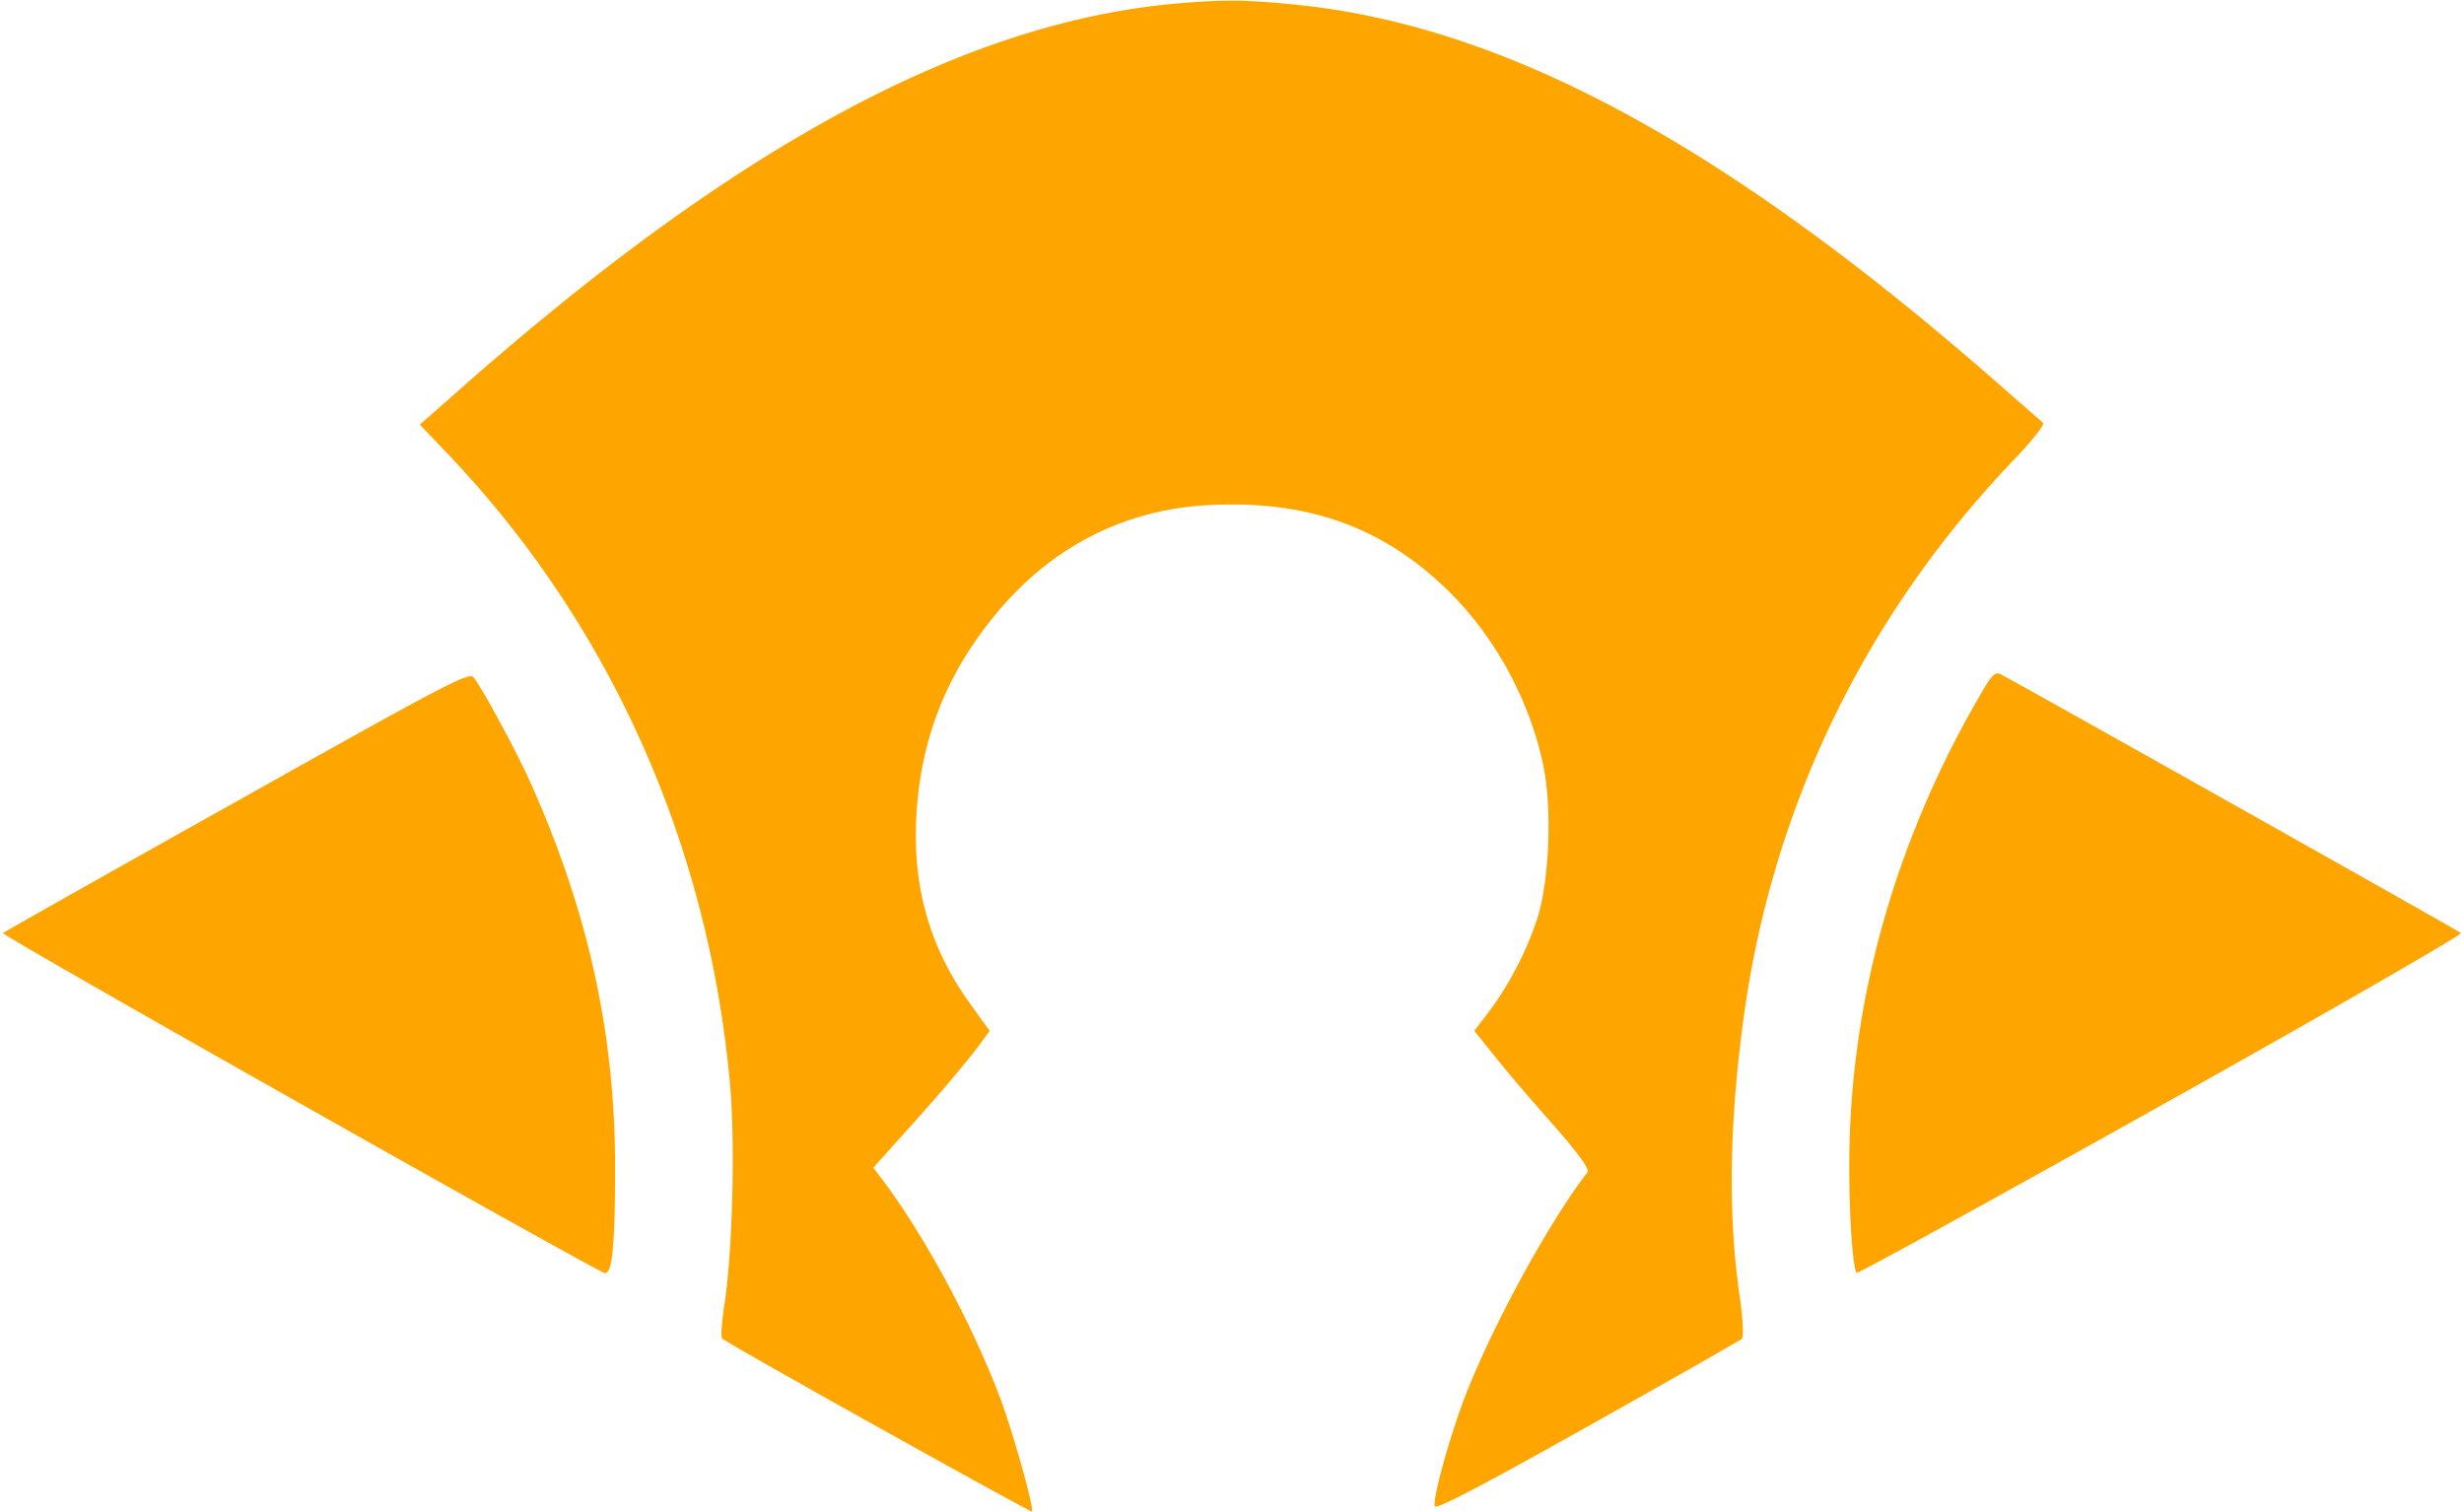 <svg xmlns="http://www.w3.org/2000/svg" viewBox="0 0 665 408"><path d="M317 1c12.8-1.1 18.4-1.1 31 .1 57.8 5.3 118.3 38 194 104.8 4.7 4.1 8.9 7.8 9.4 8.2.5.5-3.1 5-8 10.1-40 41.9-65 93.4-72.8 150.3-3.9 28.5-4.3 53.9-1 75.9.8 5.7 1 10.4.5 10.9-.4.4-19.2 11.1-41.7 23.7-29 16.3-41 22.5-41.2 21.5-.37-1.556 1.676-9.87 4.389-18.548l.26-.827.264-.828.267-.829c.18-.551.361-1.102.544-1.65l.275-.82.139-.408.278-.812c.326-.943.655-1.872.984-2.778 6.9-18.8 22.8-48.3 33.8-62.6.7-.8-2-4.6-9-12.6a686.507 686.507 0 0 1-4.922-5.615l-.778-.898-.776-.898c-3.74-4.336-7.307-8.567-9.324-11.089l-5.7-7.1 4.1-5.4c5.3-7 10.3-16.7 13-25.3 3.1-9.9 3.9-29.1 1.6-40.5-3.7-18.2-13.5-36-26.8-48.6-17.3-16.4-37.2-23.4-63.2-22.1-23.6 1.1-44 11.8-59.2 31.1-12.6 15.8-19.1 33.2-20.1 53.2-1 18.9 3.7 35.3 14.4 50.1l5.4 7.5-2.7 3.7c-4 5.3-11.7 14.4-20.8 24.4l-7.9 8.8 2.921 3.895c10.972 14.73 23.298 37.513 30.779 56.905 1.19 3.026 2.704 7.601 4.156 12.353l.255.84c.128.421.255.843.38 1.264l.25.842c2.448 8.273 4.472 16.23 4.059 16.702-.196.147-20.032-10.775-40.332-22.095l-3.73-2.081c-19.87-11.097-39.058-21.949-39.538-22.525-.4-.4-.1-4.8.7-9.7 2.1-14.5 2.8-42.2 1.5-58-5.6-64.6-31.9-124-75.3-170l-8.5-8.9 10.1-8.9C198.1 39.6 259.9 6.2 317 1ZM64 216.2c56.5-31.7 62.6-34.9 63.8-33.4 2.5 3.1 11.9 20.6 15.5 28.7C158.8 246.2 166 279.1 166 315c0 21.4-.8 29.3-2.9 28.5C158.2 341.6.2 252.4.8 251.8c.4-.3 28.8-16.4 63.2-35.6Zm469.7-27.4c4-7 4.7-7.7 6.5-6.7 4.23 2.256 31.765 17.678 59.816 33.443l3.582 2.013c30.44 17.114 60.347 33.989 60.602 34.244.4.4-36 21.4-80.9 46.5a14213.41 14213.41 0 0 1-28.18 15.713l-3.564 1.98c-29.362 16.313-50.231 27.732-50.456 27.507-1-1.1-2-14.2-2-28-.2-43.4 11.7-86.9 34.6-126.7Z" fill="orange" fill-rule="nonzero"/></svg>
